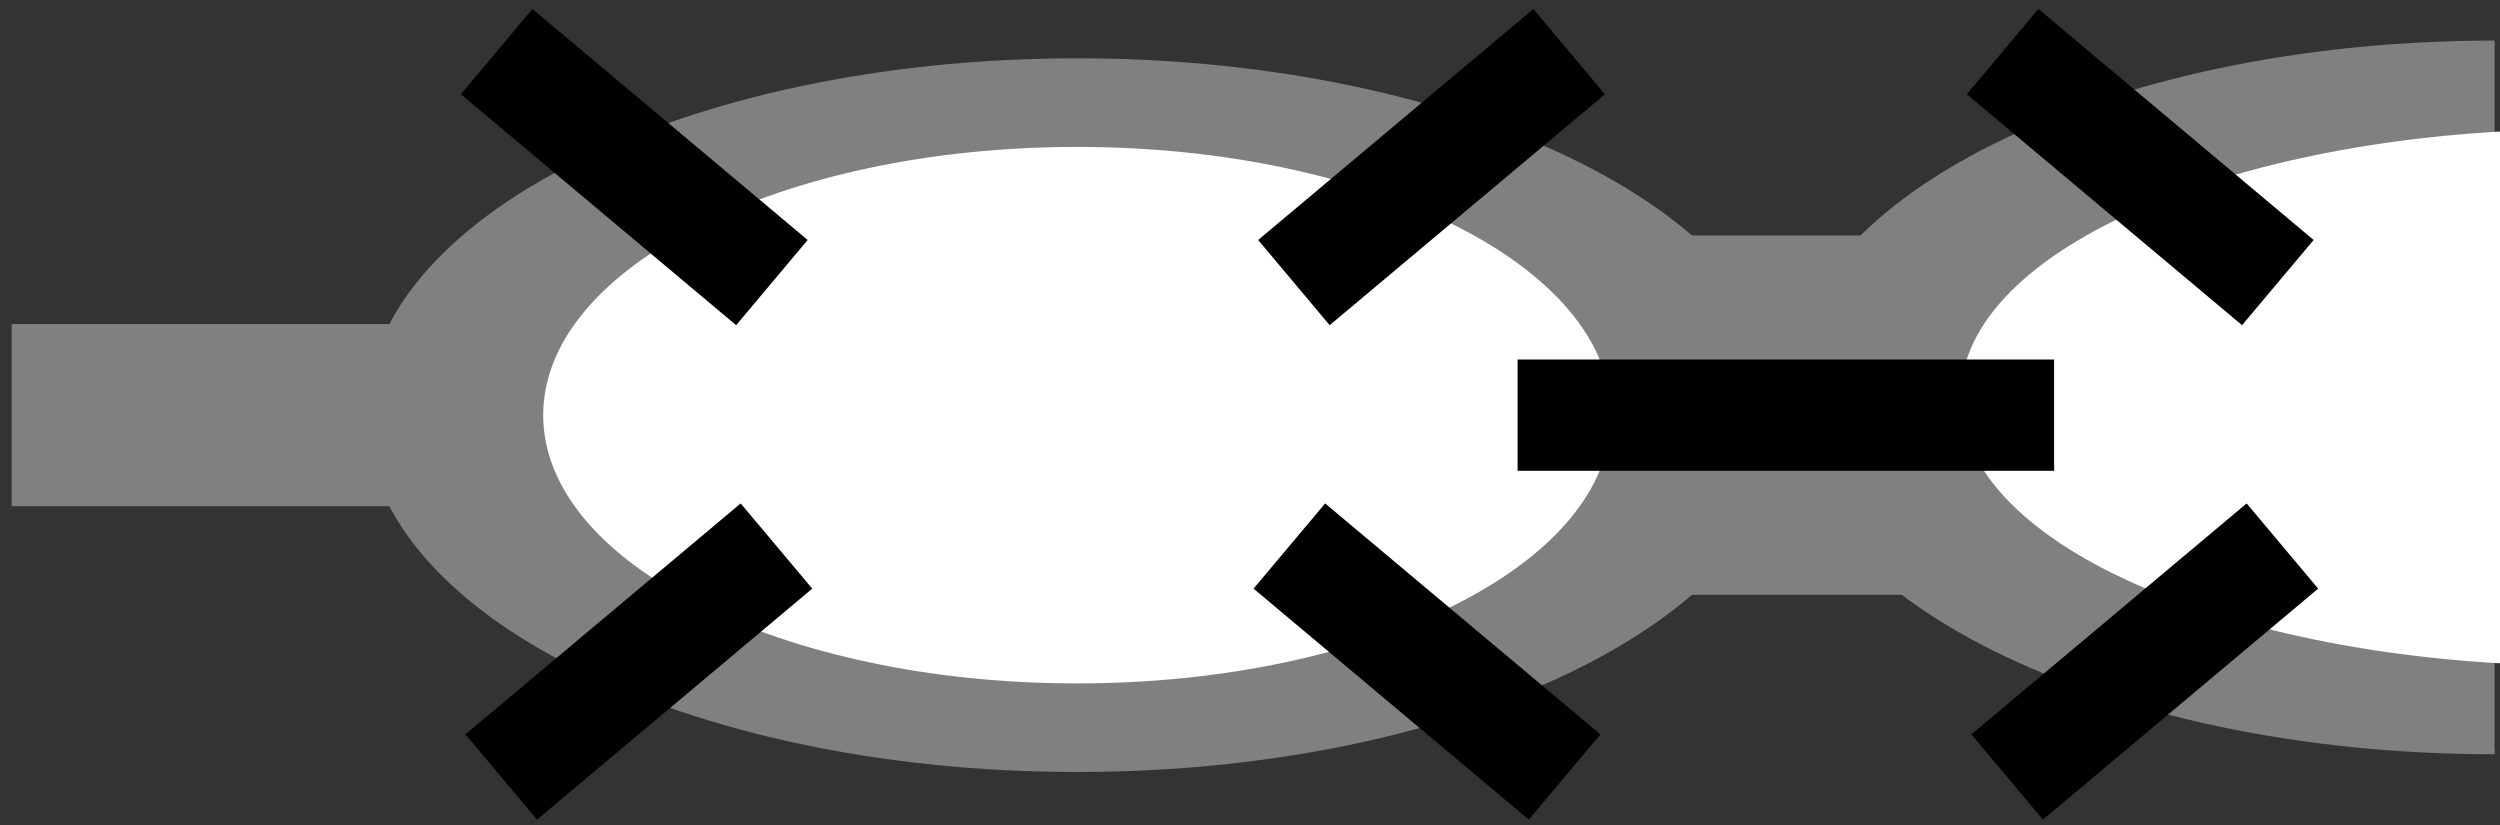 <?xml version="1.0" encoding="UTF-8"?>
<svg xmlns="http://www.w3.org/2000/svg" xmlns:xlink="http://www.w3.org/1999/xlink" width="200" height="66" viewBox="0 0 200 66">
<rect x="0" y="0" width="200" height="66" fill="#333333" stroke="none"/>
<path fill-rule="nonzero" fill="rgb(50%, 50%, 50%)" fill-opacity="1" stroke-width="0.399" stroke-linecap="butt" stroke-linejoin="miter" stroke="rgb(50%, 50%, 50%)" stroke-opacity="1" stroke-miterlimit="10" d="M 0.001 85.04 L 0.001 70.868 L 56.692 70.868 L 56.692 85.04 Z M 0.001 85.04 " transform="matrix(1, 0, 0, -1, 1.136, 111.165)"/>
<path fill-rule="nonzero" fill="rgb(50%, 50%, 50%)" fill-opacity="1" stroke-width="0.399" stroke-linecap="butt" stroke-linejoin="miter" stroke="rgb(50%, 50%, 50%)" stroke-opacity="1" stroke-miterlimit="10" d="M 113.387 92.126 L 113.387 63.782 L 155.907 63.782 L 155.907 92.126 Z M 113.387 92.126 " transform="matrix(1, 0, 0, -1, 1.136, 111.165)"/>
<path fill-rule="nonzero" fill="rgb(50%, 50%, 50%)" fill-opacity="1" stroke-width="0.399" stroke-linecap="butt" stroke-linejoin="miter" stroke="rgb(50%, 50%, 50%)" stroke-opacity="1" stroke-miterlimit="10" d="M 141.735 77.954 C 141.735 93.61 116.352 106.302 85.04 106.302 C 53.727 106.302 28.348 93.61 28.348 77.954 C 28.348 62.298 53.727 49.606 85.04 49.606 C 116.352 49.606 141.735 62.298 141.735 77.954 Z M 141.735 77.954 " transform="matrix(1, 0, 0, -1, 1.136, 111.165)"/>
<path fill-rule="nonzero" fill="rgb(100%, 100%, 100%)" fill-opacity="1" stroke-width="0.399" stroke-linecap="butt" stroke-linejoin="miter" stroke="rgb(100%, 100%, 100%)" stroke-opacity="1" stroke-miterlimit="10" d="M 127.559 77.954 C 127.559 89.696 108.524 99.212 85.04 99.212 C 61.555 99.212 42.52 89.696 42.52 77.954 C 42.52 66.212 61.555 56.692 85.04 56.692 C 108.524 56.692 127.559 66.212 127.559 77.954 Z M 127.559 77.954 " transform="matrix(1, 0, 0, -1, 1.136, 111.165)"/>
<path fill-rule="nonzero" fill="rgb(50%, 50%, 50%)" fill-opacity="1" stroke-width="0.399" stroke-linecap="butt" stroke-linejoin="miter" stroke="rgb(50%, 50%, 50%)" stroke-opacity="1" stroke-miterlimit="10" d="M 198.427 107.72 C 167.118 107.72 141.735 95.028 141.735 79.372 C 141.735 63.716 167.118 51.024 198.427 51.024 " transform="matrix(1, 0, 0, -1, 1.136, 111.165)"/>
<path fill-rule="nonzero" fill="rgb(100%, 100%, 100%)" fill-opacity="1" stroke-width="0.399" stroke-linecap="butt" stroke-linejoin="miter" stroke="rgb(100%, 100%, 100%)" stroke-opacity="1" stroke-miterlimit="10" d="M 205.512 100.63 C 178.118 100.63 155.907 91.114 155.907 79.372 C 155.907 67.63 178.118 58.11 205.512 58.11 " transform="matrix(1, 0, 0, -1, 1.136, 111.165)"/>
<path fill-rule="nonzero" fill="rgb(0%, 0%, 0%)" fill-opacity="1" stroke-width="0.399" stroke-linecap="butt" stroke-linejoin="miter" stroke="rgb(0%, 0%, 0%)" stroke-opacity="1" stroke-miterlimit="10" d="M 41.481 110.165 L 36.016 103.649 L 57.731 85.431 L 63.196 91.942 Z M 41.481 110.165 " transform="matrix(1, 0, 0, -1, 1.136, 111.165)"/>
<path fill-rule="nonzero" fill="rgb(0%, 0%, 0%)" fill-opacity="1" stroke-width="0.399" stroke-linecap="butt" stroke-linejoin="miter" stroke="rgb(0%, 0%, 0%)" stroke-opacity="1" stroke-miterlimit="10" d="M 41.848 45.876 L 36.38 52.392 L 58.094 70.61 L 63.563 64.099 Z M 41.848 45.876 " transform="matrix(1, 0, 0, -1, 1.136, 111.165)"/>
<path fill-rule="nonzero" fill="rgb(0%, 0%, 0%)" fill-opacity="1" stroke-width="0.399" stroke-linecap="butt" stroke-linejoin="miter" stroke="rgb(0%, 0%, 0%)" stroke-opacity="1" stroke-miterlimit="10" d="M 99.798 91.942 L 105.262 85.431 L 126.977 103.649 L 121.512 110.165 Z M 99.798 91.942 " transform="matrix(1, 0, 0, -1, 1.136, 111.165)"/>
<path fill-rule="nonzero" fill="rgb(0%, 0%, 0%)" fill-opacity="1" stroke-width="0.399" stroke-linecap="butt" stroke-linejoin="miter" stroke="rgb(0%, 0%, 0%)" stroke-opacity="1" stroke-miterlimit="10" d="M 99.43 64.099 L 104.899 70.61 L 126.614 52.392 L 121.145 45.876 Z M 99.43 64.099 " transform="matrix(1, 0, 0, -1, 1.136, 111.165)"/>
<path fill-rule="nonzero" fill="rgb(0%, 0%, 0%)" fill-opacity="1" stroke-width="0.399" stroke-linecap="butt" stroke-linejoin="miter" stroke="rgb(0%, 0%, 0%)" stroke-opacity="1" stroke-miterlimit="10" d="M 120.473 82.204 L 120.473 73.7 L 162.993 73.7 L 162.993 82.204 Z M 120.473 82.204 " transform="matrix(1, 0, 0, -1, 1.136, 111.165)"/>
<path fill-rule="nonzero" fill="rgb(0%, 0%, 0%)" fill-opacity="1" stroke-width="0.399" stroke-linecap="butt" stroke-linejoin="miter" stroke="rgb(0%, 0%, 0%)" stroke-opacity="1" stroke-miterlimit="10" d="M 161.958 110.165 L 156.489 103.649 L 178.204 85.431 L 183.673 91.942 Z M 161.958 110.165 " transform="matrix(1, 0, 0, -1, 1.136, 111.165)"/>
<path fill-rule="nonzero" fill="rgb(0%, 0%, 0%)" fill-opacity="1" stroke-width="0.399" stroke-linecap="butt" stroke-linejoin="miter" stroke="rgb(0%, 0%, 0%)" stroke-opacity="1" stroke-miterlimit="10" d="M 162.321 45.876 L 156.856 52.392 L 178.571 70.61 L 184.036 64.099 Z M 162.321 45.876 " transform="matrix(1, 0, 0, -1, 1.136, 111.165)"/>
</svg>
